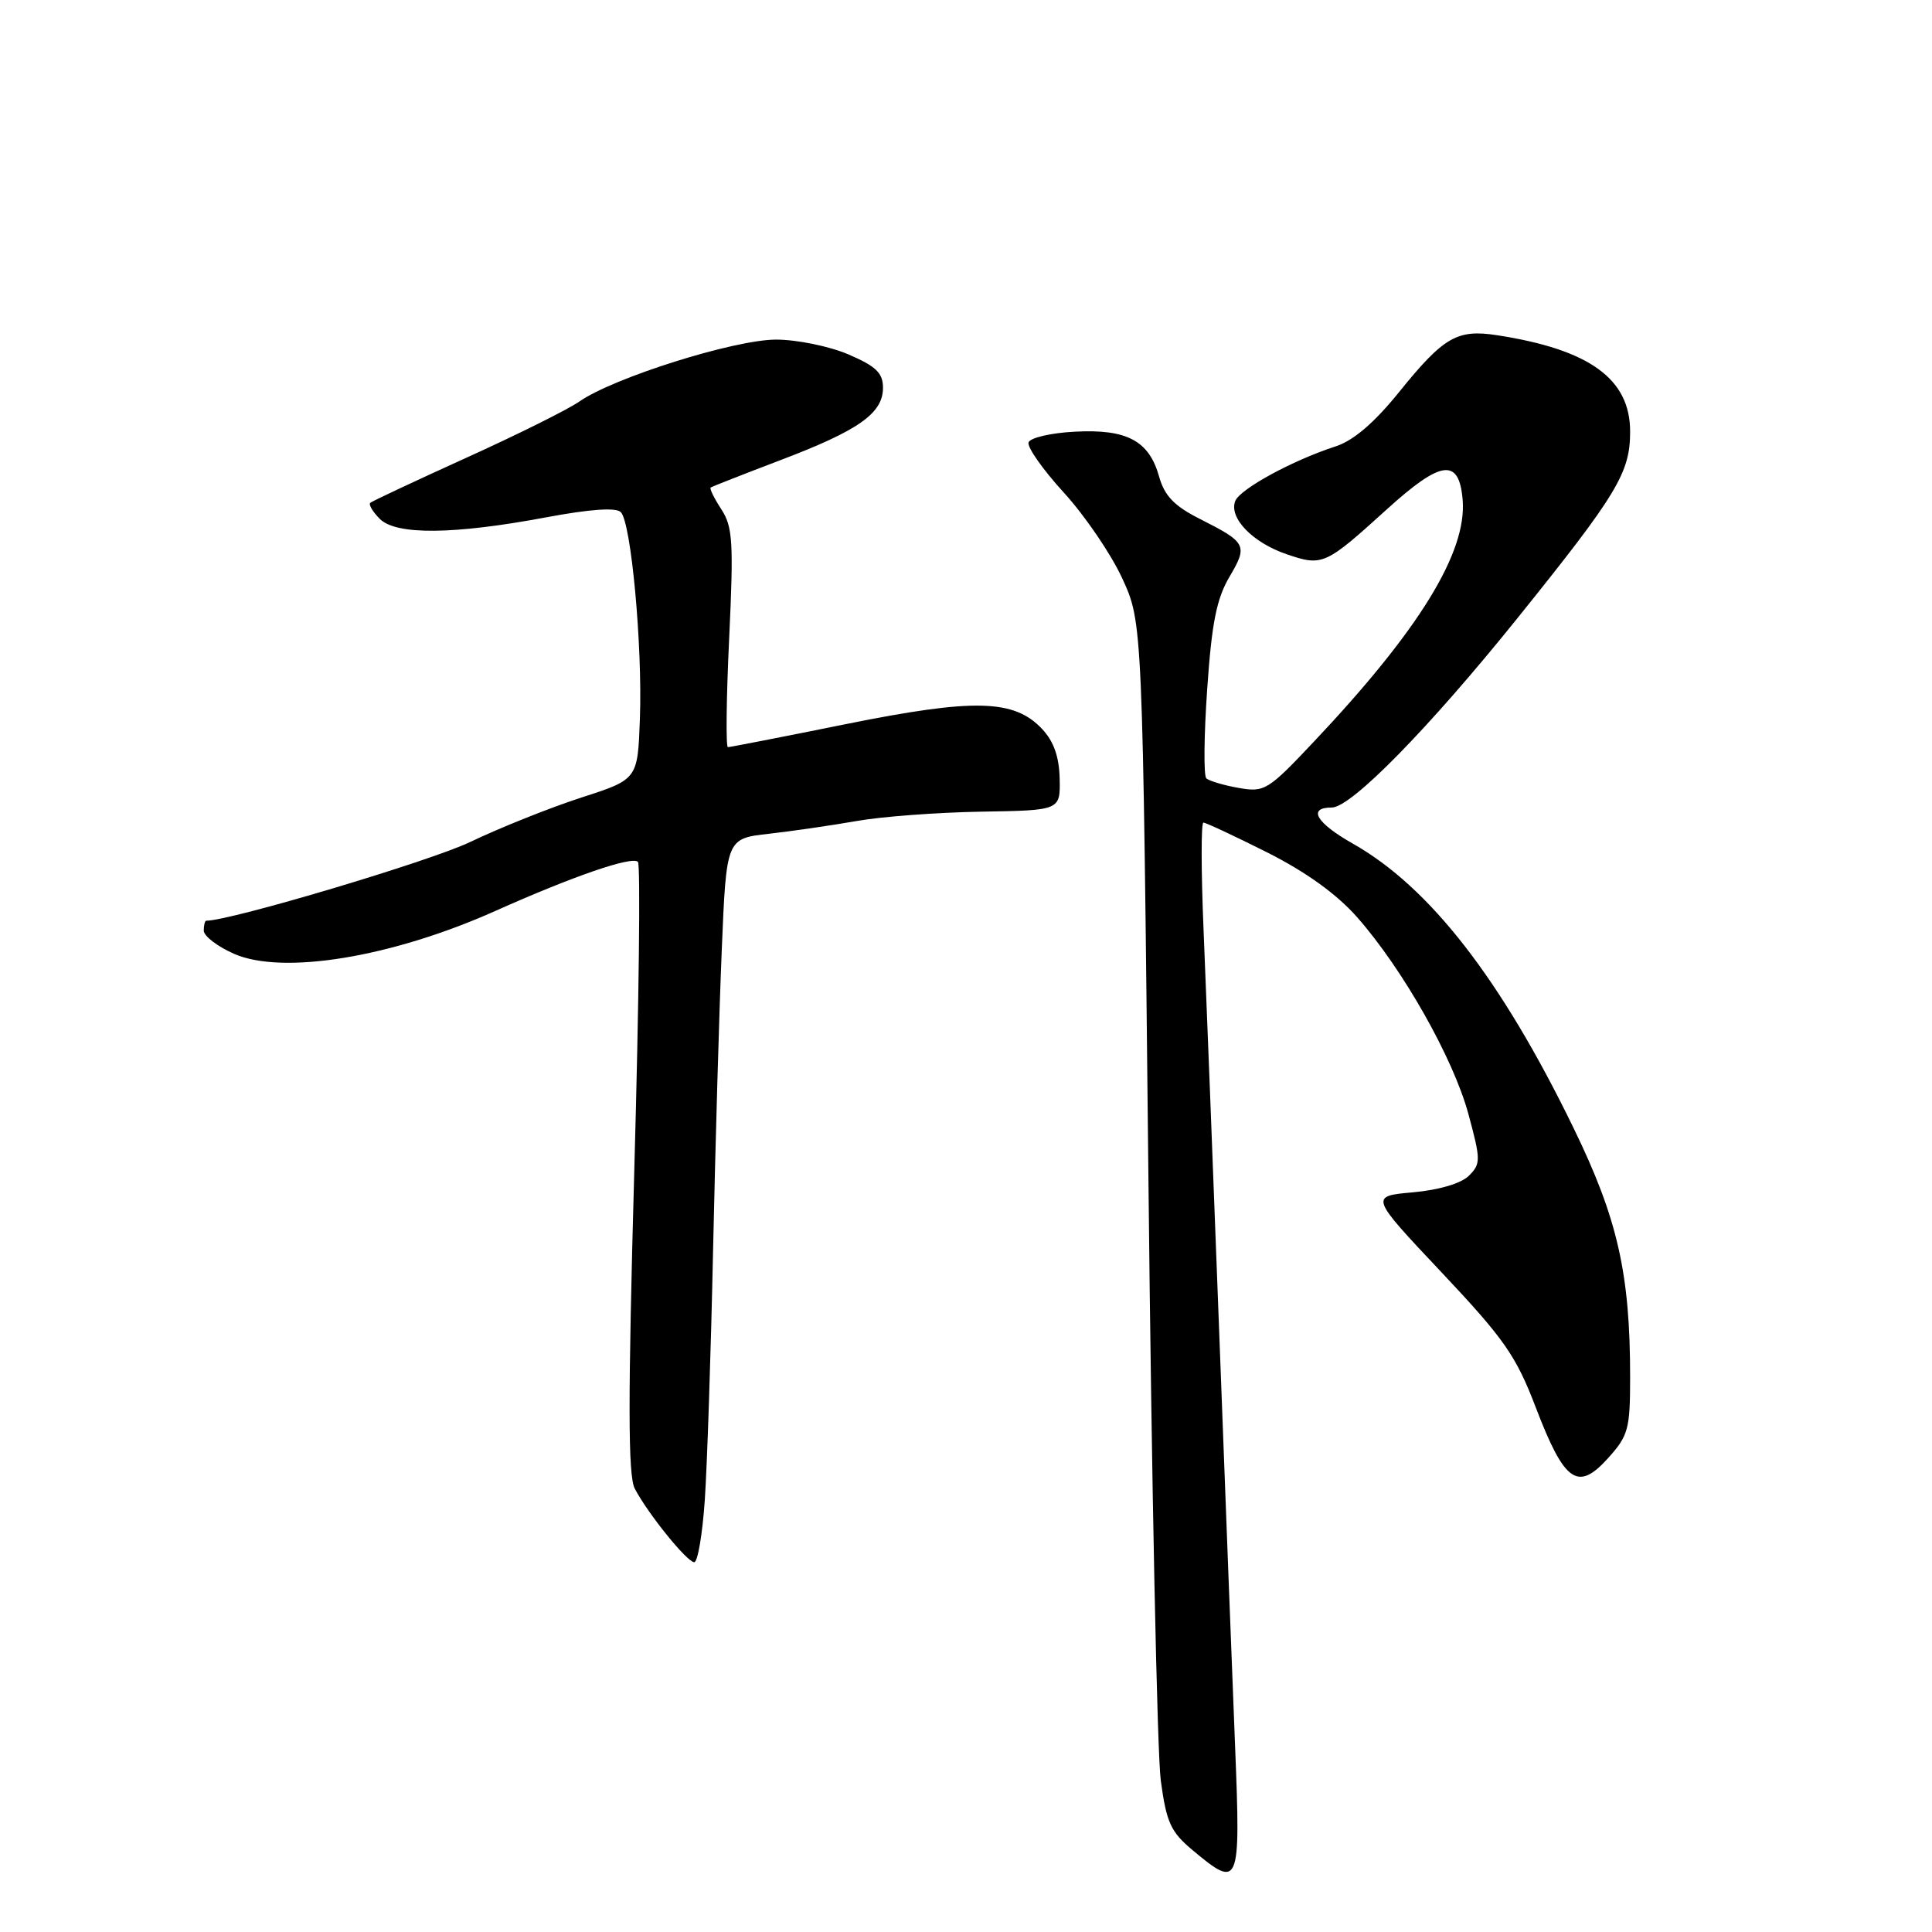 <?xml version="1.0" encoding="UTF-8" standalone="no"?>
<!DOCTYPE svg PUBLIC "-//W3C//DTD SVG 1.1//EN" "http://www.w3.org/Graphics/SVG/1.1/DTD/svg11.dtd" >
<svg xmlns="http://www.w3.org/2000/svg" xmlns:xlink="http://www.w3.org/1999/xlink" version="1.1" viewBox="0 0 256 256">
 <g >
 <path fill="currentColor"
d=" M 163.67 231.75 C 163.31 222.81 162.36 197.95 161.55 176.50 C 160.74 155.05 159.81 131.09 159.48 123.25 C 159.15 115.41 159.14 109.00 159.46 109.00 C 159.78 109.00 163.57 110.77 167.89 112.94 C 173.07 115.55 177.12 118.47 179.84 121.55 C 185.91 128.45 192.57 140.24 194.57 147.61 C 196.22 153.70 196.22 154.21 194.64 155.79 C 193.61 156.81 190.69 157.68 187.22 157.99 C 181.50 158.50 181.50 158.50 191.00 168.58 C 199.31 177.40 200.88 179.64 203.50 186.50 C 207.30 196.43 209.06 197.67 213.06 193.23 C 215.77 190.23 216.00 189.37 216.00 182.43 C 216.00 168.77 214.34 161.46 208.52 149.50 C 198.91 129.73 189.46 117.56 179.25 111.78 C 174.39 109.03 173.21 107.00 176.48 107.00 C 179.04 107.00 189.33 96.50 201.03 81.96 C 214.32 65.44 216.00 62.66 216.00 57.18 C 216.00 50.20 210.62 46.31 198.38 44.42 C 193.07 43.60 191.30 44.63 185.37 51.97 C 182.12 56.00 179.34 58.38 177.00 59.14 C 171.26 61.00 164.29 64.80 163.67 66.40 C 162.82 68.64 165.98 71.90 170.49 73.44 C 175.23 75.06 175.61 74.89 183.74 67.51 C 190.98 60.94 193.34 60.64 193.81 66.23 C 194.39 73.18 188.05 83.49 174.12 98.25 C 168.00 104.74 167.57 105.01 164.11 104.40 C 162.12 104.05 160.20 103.47 159.84 103.13 C 159.48 102.78 159.53 97.47 159.96 91.31 C 160.56 82.55 161.20 79.32 162.92 76.42 C 165.37 72.25 165.19 71.89 158.95 68.74 C 155.59 67.04 154.30 65.69 153.59 63.16 C 152.26 58.40 149.33 56.83 142.42 57.20 C 139.25 57.36 136.49 58.01 136.29 58.62 C 136.08 59.24 138.19 62.24 140.97 65.28 C 143.75 68.32 147.23 73.43 148.71 76.65 C 151.40 82.50 151.40 82.50 152.17 156.00 C 152.59 196.43 153.33 232.39 153.81 235.93 C 154.56 241.51 155.13 242.74 158.05 245.18 C 164.23 250.34 164.39 249.94 163.67 231.75 Z  M 93.39 198.75 C 93.70 194.21 94.20 179.25 94.49 165.50 C 94.79 151.75 95.30 133.89 95.64 125.81 C 96.25 111.11 96.25 111.11 101.88 110.48 C 104.97 110.13 110.20 109.37 113.50 108.79 C 116.80 108.20 124.22 107.65 130.00 107.55 C 140.50 107.38 140.50 107.38 140.41 103.18 C 140.35 100.29 139.63 98.23 138.08 96.59 C 134.38 92.65 129.09 92.52 112.08 95.95 C 103.77 97.63 96.74 99.00 96.45 99.00 C 96.17 99.00 96.24 92.50 96.62 84.55 C 97.22 71.81 97.09 69.79 95.57 67.47 C 94.62 66.01 93.99 64.72 94.17 64.60 C 94.35 64.47 98.48 62.85 103.34 61.00 C 113.78 57.04 117.00 54.77 117.00 51.39 C 117.00 49.42 116.09 48.54 112.42 46.96 C 109.90 45.88 105.58 45.00 102.83 45.00 C 97.32 45.00 81.27 50.05 76.76 53.21 C 75.25 54.26 68.50 57.62 61.76 60.67 C 55.02 63.73 49.30 66.41 49.06 66.63 C 48.82 66.86 49.39 67.82 50.33 68.76 C 52.50 70.92 60.11 70.85 72.42 68.54 C 78.20 67.46 81.62 67.22 82.26 67.86 C 83.63 69.23 85.14 85.57 84.79 95.22 C 84.50 103.27 84.50 103.27 77.00 105.69 C 72.88 107.03 66.26 109.67 62.30 111.57 C 57.00 114.11 30.55 122.00 27.33 122.00 C 27.15 122.00 27.00 122.59 27.00 123.31 C 27.00 124.03 28.80 125.41 31.00 126.38 C 37.43 129.22 51.86 126.86 65.60 120.72 C 75.96 116.09 83.74 113.41 84.53 114.20 C 84.88 114.55 84.67 132.87 84.05 154.92 C 83.20 185.58 83.21 195.54 84.11 197.25 C 85.86 200.59 91.05 207.00 91.99 207.00 C 92.45 207.00 93.08 203.29 93.39 198.75 Z "/>
</g>
</svg>